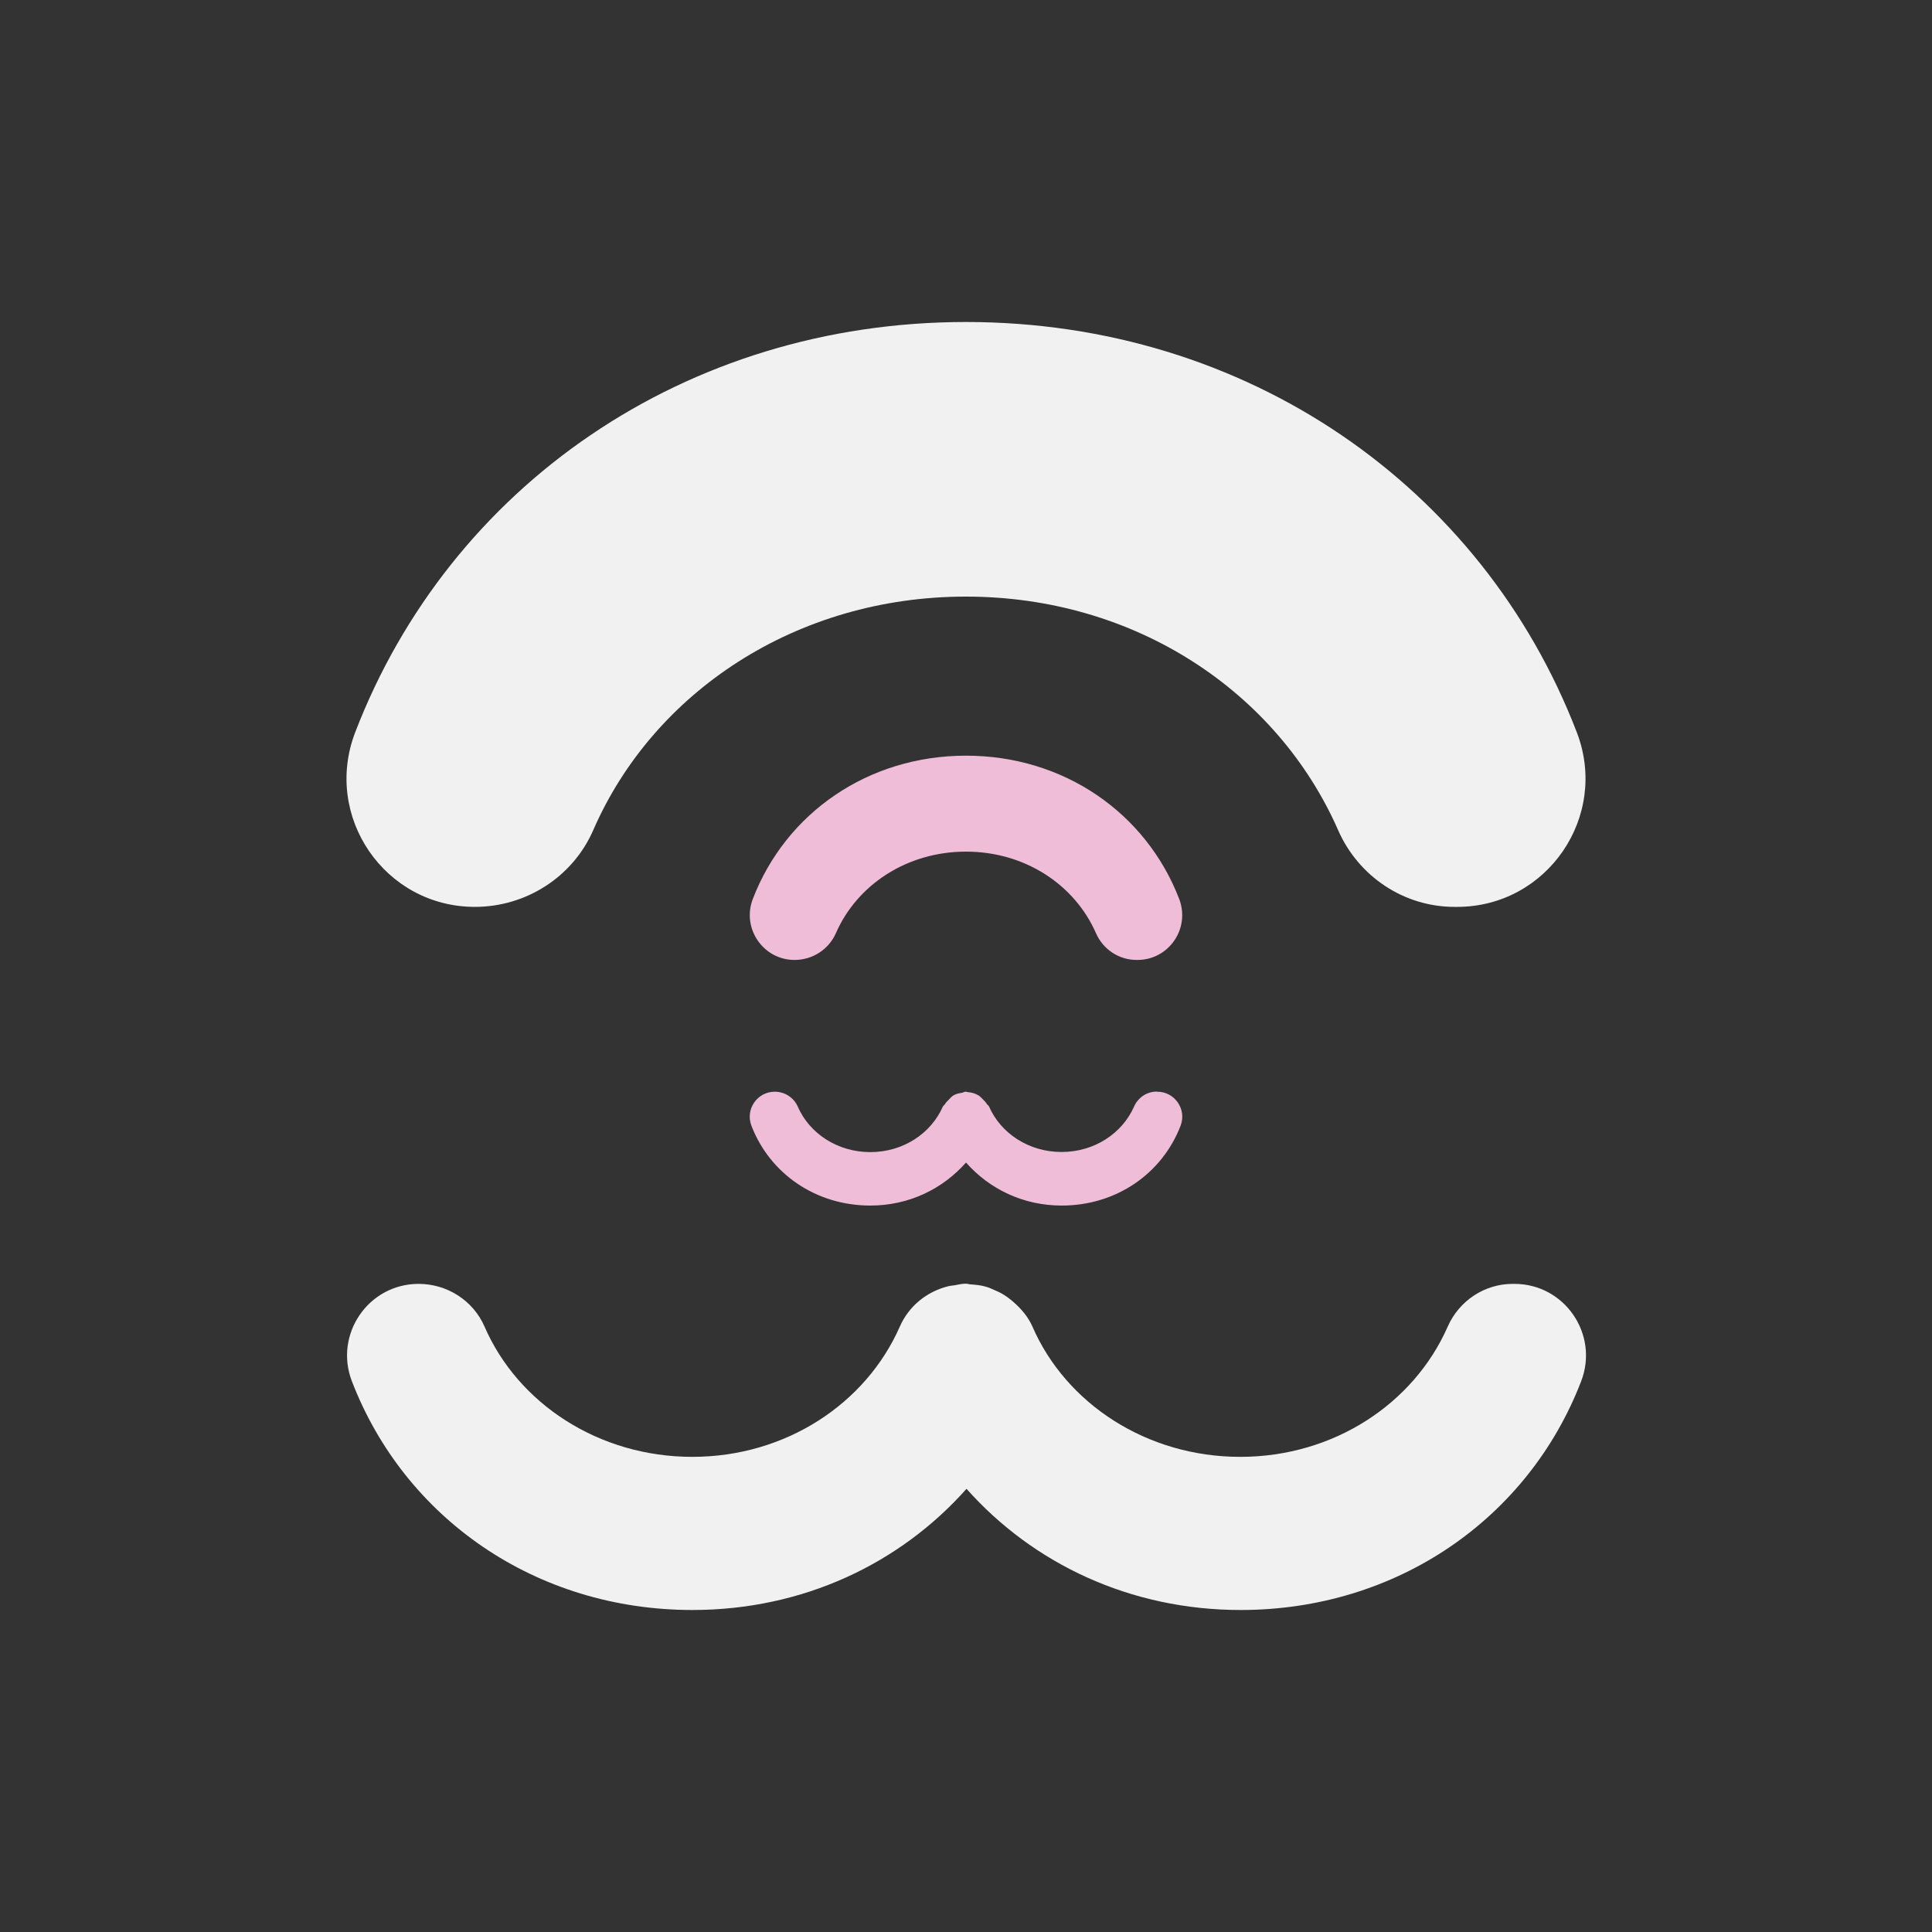 <?xml version="1.0" encoding="UTF-8"?>
<svg id="Layer_1" data-name="Layer 1" xmlns="http://www.w3.org/2000/svg" viewBox="0 0 150 150">
  <rect x="0" y="0" width="150" height="150" fill="#333333" stroke="none"/>
  <defs>
    <style>
      .cls-1 {
        fill: #efbdd8;
      }

      .cls-2 {
        fill: #f1f1f1;
      }
    </style>
  </defs>
  <g>
    <path class="cls-2" d="m117.54,99.68h-.1c-2.19,0-4.16,1.32-5.04,3.32-2.63,5.98-8.85,10.11-16.11,10.11s-13.53-4.13-16.13-10.11c-.33-.75-.85-1.36-1.45-1.89,0,0,0,0-.01-.01-.31-.27-.63-.51-.98-.7-.12-.07-.25-.12-.38-.18-.28-.13-.56-.26-.87-.34-.35-.1-.72-.13-1.1-.16-.11,0-.22-.05-.33-.05h0s-.02,0-.02,0-.02,0-.02,0h-.1c-.27,0-.52.08-.79.12-.17.03-.35.03-.51.08-1.64.41-3.04,1.53-3.74,3.13-2.63,5.98-8.85,10.11-16.11,10.11s-13.53-4.13-16.13-10.11c-.88-2.03-2.91-3.32-5.12-3.32h0c-3.9,0-6.58,3.92-5.18,7.56,4.1,10.65,14.29,17.76,26.44,17.76,8.57,0,16.11-3.59,21.28-9.41,5.17,5.82,12.72,9.41,21.28,9.41,12.14,0,22.34-7.11,26.44-17.76,1.4-3.64-1.28-7.56-5.18-7.56Z"/>
    <path class="cls-2" d="m113.13,70.41c7,0,11.81-7.03,9.29-13.56-7.35-19.1-25.64-31.85-47.42-31.85s-40.07,12.75-47.42,31.85c-2.52,6.54,2.29,13.56,9.29,13.56h0c3.97,0,7.6-2.32,9.19-5.96,4.67-10.72,15.76-18.13,28.93-18.13s24.19,7.41,28.9,18.13c1.58,3.6,5.11,5.96,9.04,5.96h.18Z"/>
  </g>
  <g>
    <path class="cls-1" d="m89.85,84.75h-.04c-.77,0-1.45.46-1.76,1.16-.92,2.09-3.09,3.53-5.63,3.53s-4.72-1.44-5.63-3.53c-.03-.08-.11-.11-.16-.18-.09-.15-.2-.26-.32-.38-.12-.11-.21-.23-.35-.31-.25-.15-.54-.23-.85-.25-.04,0-.07-.03-.11-.03h0s0,0,0,0,0,0,0,0h-.04c-.1,0-.17.07-.26.08-.23.04-.47.08-.66.2-.16.09-.27.23-.4.36-.1.1-.2.2-.27.32-.05.08-.13.12-.17.2-.92,2.09-3.09,3.53-5.63,3.53s-4.72-1.44-5.63-3.53c-.31-.71-1.02-1.16-1.79-1.16h0c-1.36,0-2.3,1.37-1.81,2.64,1.43,3.72,4.99,6.2,9.23,6.2,3,0,5.62-1.29,7.43-3.34,1.81,2.05,4.43,3.34,7.43,3.34,4.24,0,7.8-2.48,9.23-6.2.49-1.27-.45-2.64-1.81-2.64Z"/>
    <path class="cls-1" d="m61.69,74.53h0c1.39,0,2.65-.81,3.21-2.08,1.63-3.74,5.5-6.33,10.1-6.33s8.45,2.59,10.09,6.33c.55,1.26,1.78,2.08,3.16,2.08h.06c2.44,0,4.12-2.45,3.24-4.74-2.57-6.67-8.95-11.12-16.55-11.12s-13.99,4.45-16.55,11.12c-.88,2.28.8,4.74,3.24,4.74Z"/>
  </g>
</svg>